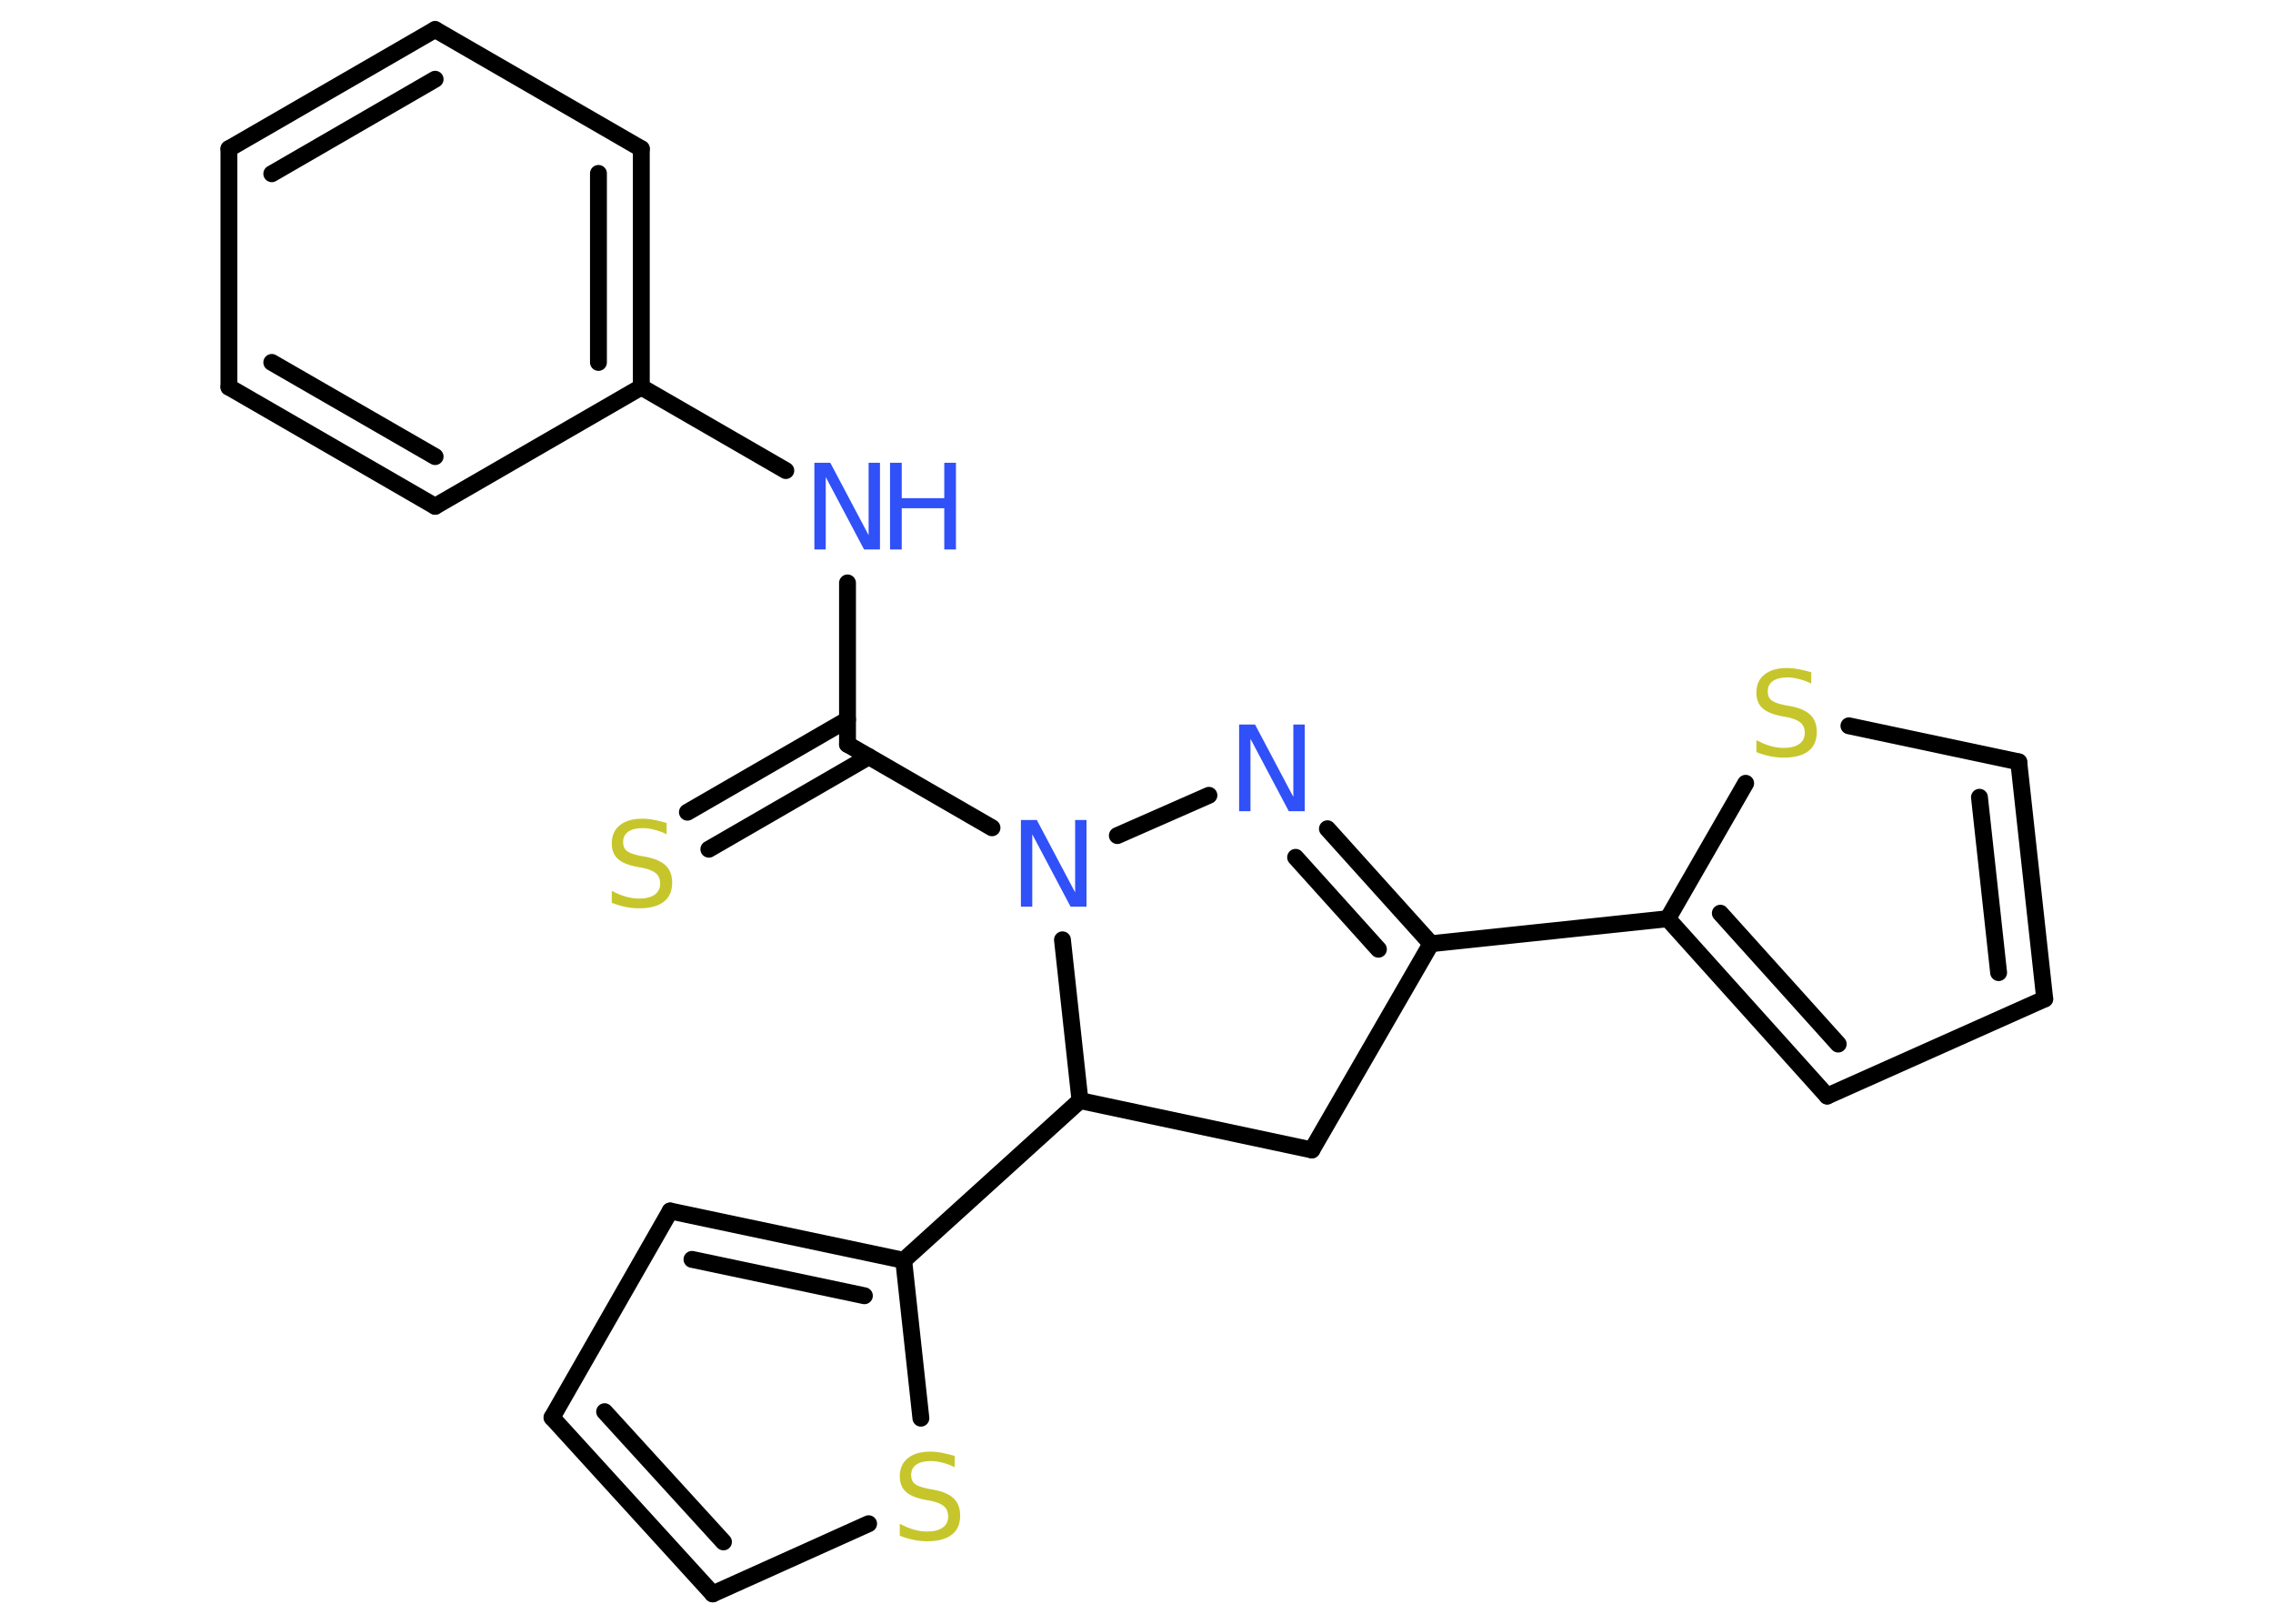 <?xml version='1.0' encoding='UTF-8'?>
<!DOCTYPE svg PUBLIC "-//W3C//DTD SVG 1.1//EN" "http://www.w3.org/Graphics/SVG/1.1/DTD/svg11.dtd">
<svg version='1.2' xmlns='http://www.w3.org/2000/svg' xmlns:xlink='http://www.w3.org/1999/xlink' width='70.0mm' height='50.0mm' viewBox='0 0 70.0 50.0'>
  <desc>Generated by the Chemistry Development Kit (http://github.com/cdk)</desc>
  <g stroke-linecap='round' stroke-linejoin='round' stroke='#000000' stroke-width='.52' fill='#3050F8'>
    <rect x='.0' y='.0' width='70.0' height='50.0' fill='#FFFFFF' stroke='none'/>
    <g id='mol1' class='mol'>
      <g id='mol1bnd1' class='bond'>
        <line x1='21.17' y1='25.01' x2='26.1' y2='22.16'/>
        <line x1='21.83' y1='26.15' x2='26.76' y2='23.3'/>
      </g>
      <line id='mol1bnd2' class='bond' x1='26.1' y1='22.92' x2='26.1' y2='17.95'/>
      <line id='mol1bnd3' class='bond' x1='24.2' y1='14.49' x2='19.75' y2='11.92'/>
      <g id='mol1bnd4' class='bond'>
        <line x1='19.75' y1='11.92' x2='19.75' y2='4.58'/>
        <line x1='18.43' y1='11.16' x2='18.43' y2='5.34'/>
      </g>
      <line id='mol1bnd5' class='bond' x1='19.75' y1='4.58' x2='13.4' y2='.91'/>
      <g id='mol1bnd6' class='bond'>
        <line x1='13.4' y1='.91' x2='7.05' y2='4.58'/>
        <line x1='13.4' y1='2.44' x2='8.37' y2='5.35'/>
      </g>
      <line id='mol1bnd7' class='bond' x1='7.05' y1='4.58' x2='7.05' y2='11.92'/>
      <g id='mol1bnd8' class='bond'>
        <line x1='7.05' y1='11.92' x2='13.4' y2='15.59'/>
        <line x1='8.37' y1='11.16' x2='13.4' y2='14.06'/>
      </g>
      <line id='mol1bnd9' class='bond' x1='19.75' y1='11.92' x2='13.4' y2='15.59'/>
      <line id='mol1bnd10' class='bond' x1='26.1' y1='22.92' x2='30.55' y2='25.49'/>
      <line id='mol1bnd11' class='bond' x1='34.41' y1='25.73' x2='37.23' y2='24.49'/>
      <g id='mol1bnd12' class='bond'>
        <line x1='44.07' y1='29.06' x2='40.88' y2='25.52'/>
        <line x1='42.45' y1='29.23' x2='39.9' y2='26.4'/>
      </g>
      <line id='mol1bnd13' class='bond' x1='44.07' y1='29.06' x2='51.36' y2='28.29'/>
      <g id='mol1bnd14' class='bond'>
        <line x1='51.36' y1='28.29' x2='56.27' y2='33.75'/>
        <line x1='52.98' y1='28.12' x2='56.61' y2='32.15'/>
      </g>
      <line id='mol1bnd15' class='bond' x1='56.27' y1='33.75' x2='62.97' y2='30.76'/>
      <g id='mol1bnd16' class='bond'>
        <line x1='62.97' y1='30.76' x2='62.17' y2='23.46'/>
        <line x1='61.55' y1='29.95' x2='60.96' y2='24.55'/>
      </g>
      <line id='mol1bnd17' class='bond' x1='62.17' y1='23.46' x2='56.94' y2='22.35'/>
      <line id='mol1bnd18' class='bond' x1='51.36' y1='28.29' x2='53.76' y2='24.12'/>
      <line id='mol1bnd19' class='bond' x1='44.07' y1='29.06' x2='40.4' y2='35.41'/>
      <line id='mol1bnd20' class='bond' x1='40.4' y1='35.41' x2='33.26' y2='33.89'/>
      <line id='mol1bnd21' class='bond' x1='32.72' y1='28.94' x2='33.26' y2='33.89'/>
      <line id='mol1bnd22' class='bond' x1='33.26' y1='33.89' x2='27.83' y2='38.81'/>
      <g id='mol1bnd23' class='bond'>
        <line x1='27.83' y1='38.81' x2='20.64' y2='37.29'/>
        <line x1='26.62' y1='39.9' x2='21.31' y2='38.78'/>
      </g>
      <line id='mol1bnd24' class='bond' x1='20.64' y1='37.29' x2='17.0' y2='43.65'/>
      <g id='mol1bnd25' class='bond'>
        <line x1='17.0' y1='43.65' x2='21.95' y2='49.08'/>
        <line x1='18.62' y1='43.47' x2='22.28' y2='47.48'/>
      </g>
      <line id='mol1bnd26' class='bond' x1='21.95' y1='49.08' x2='26.75' y2='46.92'/>
      <line id='mol1bnd27' class='bond' x1='27.83' y1='38.81' x2='28.36' y2='43.67'/>
      <path id='mol1atm1' class='atom' d='M20.53 25.34v.35q-.2 -.1 -.38 -.14q-.18 -.05 -.35 -.05q-.29 .0 -.45 .11q-.16 .11 -.16 .32q.0 .18 .11 .27q.11 .09 .4 .15l.22 .04q.4 .08 .59 .27q.19 .19 .19 .52q.0 .39 -.26 .59q-.26 .2 -.76 .2q-.19 .0 -.4 -.04q-.21 -.04 -.44 -.13v-.37q.22 .12 .43 .18q.21 .06 .41 .06q.31 .0 .48 -.12q.17 -.12 .17 -.34q.0 -.2 -.12 -.31q-.12 -.11 -.39 -.17l-.22 -.04q-.4 -.08 -.58 -.25q-.18 -.17 -.18 -.47q.0 -.36 .25 -.56q.25 -.2 .69 -.2q.18 .0 .38 .04q.2 .04 .4 .1z' stroke='none' fill='#C6C62C'/>
      <g id='mol1atm3' class='atom'>
        <path d='M25.09 14.25h.48l1.18 2.23v-2.23h.35v2.67h-.49l-1.18 -2.23v2.23h-.35v-2.67z' stroke='none'/>
        <path d='M27.41 14.25h.36v1.09h1.31v-1.09h.36v2.67h-.36v-1.27h-1.31v1.27h-.36v-2.67z' stroke='none'/>
      </g>
      <path id='mol1atm10' class='atom' d='M31.45 25.25h.48l1.18 2.23v-2.23h.35v2.67h-.49l-1.18 -2.23v2.23h-.35v-2.67z' stroke='none'/>
      <path id='mol1atm11' class='atom' d='M38.17 22.31h.48l1.18 2.23v-2.23h.35v2.67h-.49l-1.18 -2.23v2.23h-.35v-2.67z' stroke='none'/>
      <path id='mol1atm17' class='atom' d='M55.78 20.7v.35q-.2 -.1 -.38 -.14q-.18 -.05 -.35 -.05q-.29 .0 -.45 .11q-.16 .11 -.16 .32q.0 .18 .11 .27q.11 .09 .4 .15l.22 .04q.4 .08 .59 .27q.19 .19 .19 .52q.0 .39 -.26 .59q-.26 .2 -.76 .2q-.19 .0 -.4 -.04q-.21 -.04 -.44 -.13v-.37q.22 .12 .43 .18q.21 .06 .41 .06q.31 .0 .48 -.12q.17 -.12 .17 -.34q.0 -.2 -.12 -.31q-.12 -.11 -.39 -.17l-.22 -.04q-.4 -.08 -.58 -.25q-.18 -.17 -.18 -.47q.0 -.36 .25 -.56q.25 -.2 .69 -.2q.18 .0 .38 .04q.2 .04 .4 .1z' stroke='none' fill='#C6C62C'/>
      <path id='mol1atm24' class='atom' d='M29.4 44.83v.35q-.2 -.1 -.38 -.14q-.18 -.05 -.35 -.05q-.29 .0 -.45 .11q-.16 .11 -.16 .32q.0 .18 .11 .27q.11 .09 .4 .15l.22 .04q.4 .08 .59 .27q.19 .19 .19 .52q.0 .39 -.26 .59q-.26 .2 -.76 .2q-.19 .0 -.4 -.04q-.21 -.04 -.44 -.13v-.37q.22 .12 .43 .18q.21 .06 .41 .06q.31 .0 .48 -.12q.17 -.12 .17 -.34q.0 -.2 -.12 -.31q-.12 -.11 -.39 -.17l-.22 -.04q-.4 -.08 -.58 -.25q-.18 -.17 -.18 -.47q.0 -.36 .25 -.56q.25 -.2 .69 -.2q.18 .0 .38 .04q.2 .04 .4 .1z' stroke='none' fill='#C6C62C'/>
    </g>
  </g>
</svg>

